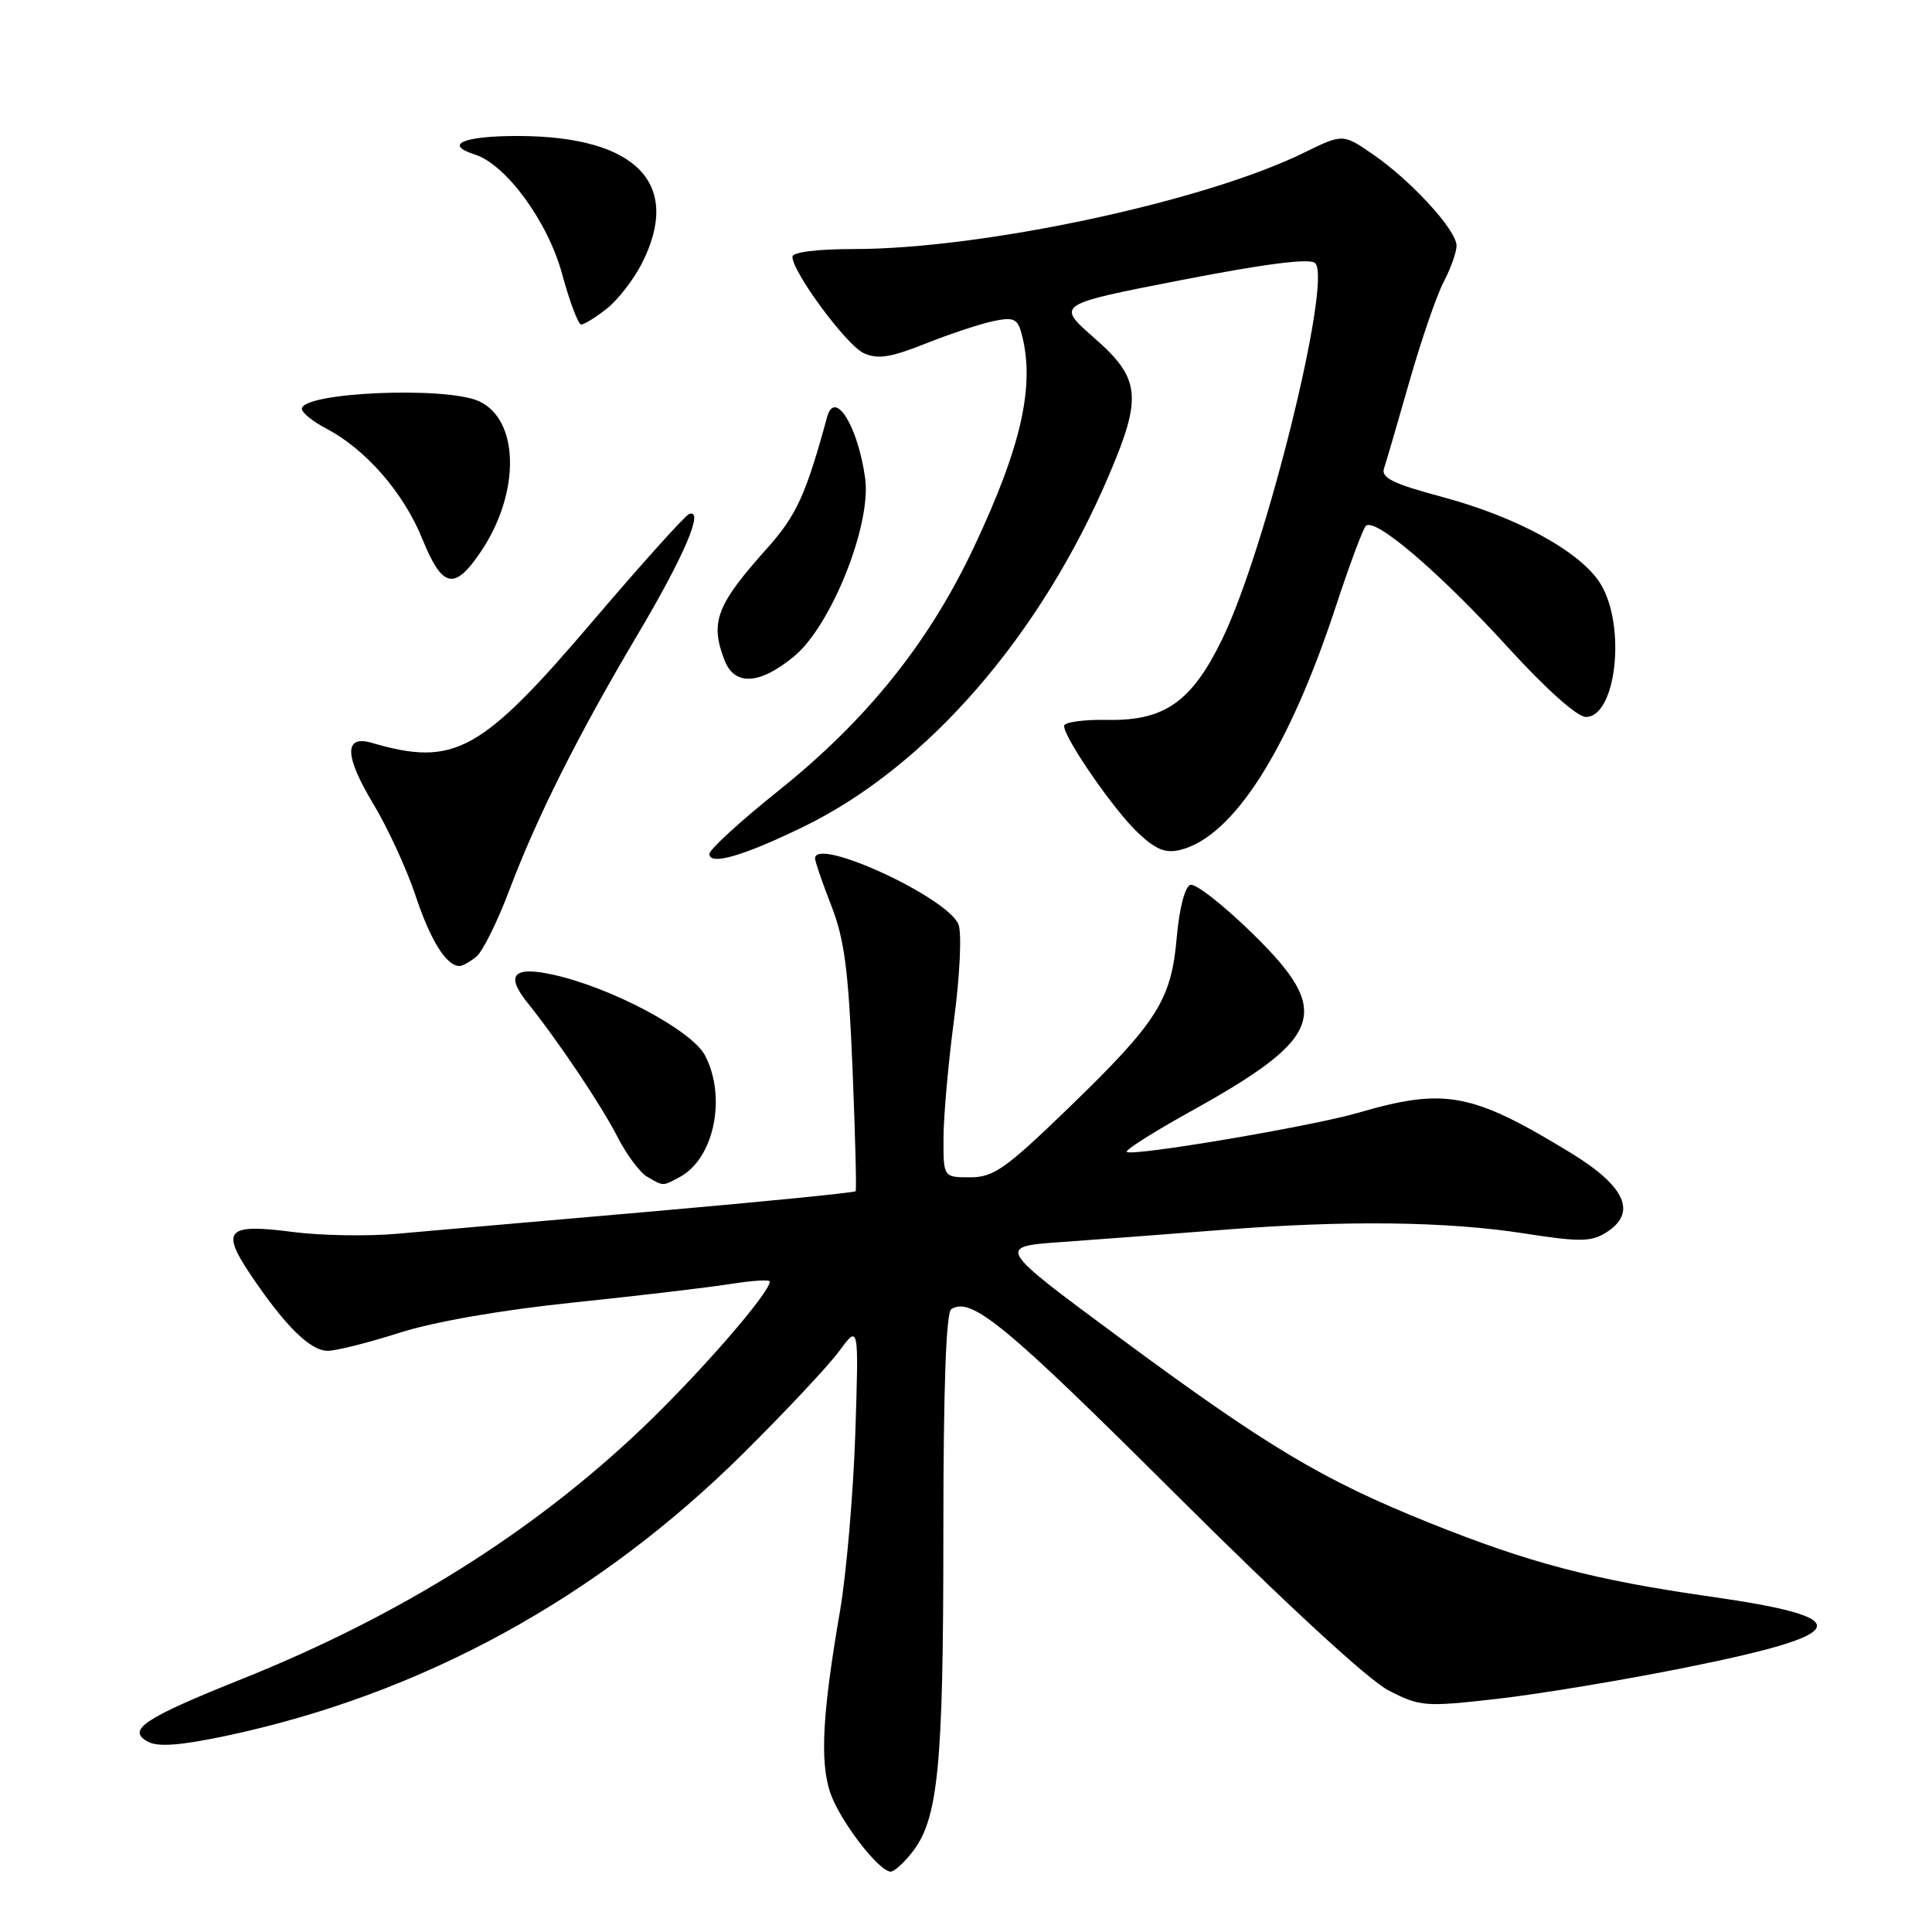 <?xml version="1.0" encoding="UTF-8" standalone="no"?>
<!DOCTYPE svg PUBLIC "-//W3C//DTD SVG 1.1//EN" "http://www.w3.org/Graphics/SVG/1.1/DTD/svg11.dtd" >
<svg xmlns="http://www.w3.org/2000/svg" xmlns:xlink="http://www.w3.org/1999/xlink" version="1.1" viewBox="0 0 256 256">
 <g >
 <path fill="currentColor"
d=" M 120.85 245.46 C 124.32 241.06 125.00 234.15 125.00 203.51 C 125.00 183.94 125.35 173.90 126.06 173.46 C 128.73 171.81 133.21 175.51 155.67 197.88 C 170.48 212.62 181.37 222.66 184.04 224.02 C 188.19 226.14 188.84 226.19 198.44 225.10 C 203.97 224.47 215.25 222.60 223.50 220.93 C 245.58 216.49 246.29 214.36 226.67 211.56 C 211.22 209.36 202.62 207.10 189.37 201.77 C 175.22 196.08 167.95 191.73 148.26 177.18 C 132.03 165.18 132.03 165.18 140.76 164.57 C 145.57 164.23 155.02 163.51 161.77 162.98 C 178.16 161.67 191.69 161.83 202.00 163.44 C 209.30 164.58 210.83 164.56 212.81 163.32 C 216.97 160.72 215.42 157.21 208.13 152.76 C 195.04 144.78 191.48 144.10 180.00 147.44 C 173.80 149.25 149.94 153.28 149.30 152.63 C 149.06 152.40 152.81 150.02 157.62 147.35 C 175.48 137.45 176.65 134.15 165.98 123.71 C 162.12 119.93 158.41 117.03 157.73 117.25 C 157.01 117.49 156.27 120.34 155.93 124.17 C 155.21 132.52 153.38 135.41 141.57 146.83 C 133.24 154.88 131.66 156.00 128.54 156.00 C 125.00 156.00 125.00 156.00 125.02 150.75 C 125.03 147.86 125.66 140.80 126.42 135.06 C 127.19 129.26 127.45 123.68 127.01 122.51 C 125.64 118.94 108.00 110.80 108.00 113.75 C 108.00 114.16 108.97 116.97 110.15 120.00 C 111.89 124.44 112.43 128.59 112.96 141.50 C 113.32 150.30 113.51 157.65 113.38 157.84 C 113.26 158.03 101.08 159.24 86.33 160.53 C 71.57 161.81 56.35 163.15 52.50 163.49 C 48.65 163.83 42.47 163.72 38.77 163.24 C 30.07 162.11 29.22 162.97 33.20 168.90 C 37.78 175.71 41.12 179.00 43.44 178.99 C 44.57 178.98 48.88 177.90 53.00 176.58 C 57.59 175.12 66.51 173.57 76.00 172.59 C 84.53 171.70 93.86 170.60 96.75 170.14 C 99.64 169.68 102.00 169.53 102.00 169.81 C 102.00 171.31 92.64 182.06 85.08 189.26 C 70.54 203.10 52.96 214.10 32.00 222.50 C 19.03 227.69 16.72 229.24 19.63 230.80 C 20.95 231.51 24.00 231.27 30.00 230.00 C 55.89 224.50 79.19 211.75 98.57 192.50 C 104.11 187.00 109.81 180.93 111.22 179.00 C 113.80 175.50 113.80 175.50 113.33 190.00 C 113.06 197.97 112.15 208.55 111.30 213.50 C 108.98 226.96 108.63 233.36 109.99 237.48 C 111.20 241.14 116.44 248.00 118.03 248.00 C 118.48 248.00 119.75 246.86 120.85 245.46 Z  M 90.06 155.97 C 94.61 153.53 96.31 145.43 93.43 139.87 C 91.71 136.54 80.97 130.83 73.24 129.14 C 68.02 128.00 66.95 129.18 69.88 132.85 C 74.04 138.04 79.75 146.57 81.85 150.70 C 83.03 153.00 84.78 155.35 85.74 155.92 C 87.95 157.20 87.76 157.20 90.06 155.97 Z  M 63.13 126.75 C 63.96 126.06 65.92 122.12 67.47 118.00 C 71.18 108.18 76.58 97.42 84.47 84.12 C 90.66 73.69 93.38 67.31 91.30 68.12 C 90.76 68.33 85.08 74.64 78.68 82.15 C 63.71 99.72 60.25 101.63 49.26 98.43 C 45.58 97.35 45.63 100.15 49.42 106.44 C 51.35 109.64 53.88 115.13 55.05 118.64 C 57.03 124.61 59.15 128.00 60.88 128.00 C 61.29 128.00 62.30 127.44 63.13 126.75 Z  M 106.50 109.53 C 122.87 101.55 137.89 84.25 146.98 62.88 C 151.38 52.55 151.11 50.12 144.96 44.75 C 139.93 40.34 139.93 40.34 156.59 37.10 C 167.80 34.92 173.59 34.19 174.27 34.87 C 176.55 37.15 167.72 72.84 161.94 84.71 C 157.89 93.01 154.31 95.53 146.75 95.39 C 143.59 95.33 141.00 95.69 141.00 96.19 C 141.00 97.80 147.64 107.41 150.81 110.37 C 153.16 112.59 154.46 113.10 156.42 112.61 C 163.42 110.85 170.74 99.39 176.99 80.40 C 178.78 74.95 180.57 70.14 180.97 69.70 C 182.11 68.45 190.70 75.79 199.86 85.83 C 204.84 91.29 208.99 95.00 210.13 95.00 C 214.16 95.00 215.50 82.97 212.09 77.38 C 209.51 73.15 201.08 68.52 191.11 65.85 C 184.59 64.10 182.97 63.31 183.39 62.07 C 183.68 61.21 185.20 56.00 186.77 50.50 C 188.34 45.00 190.39 39.06 191.32 37.30 C 192.24 35.54 193.00 33.40 193.00 32.55 C 193.00 30.51 187.06 24.01 181.99 20.50 C 177.95 17.70 177.95 17.70 172.73 20.26 C 159.55 26.72 130.16 33.00 113.13 33.00 C 108.29 33.00 105.00 33.41 105.00 34.02 C 105.00 36.06 112.17 45.75 114.44 46.79 C 116.30 47.64 117.99 47.38 122.64 45.53 C 125.86 44.25 129.90 42.91 131.62 42.55 C 134.30 41.99 134.83 42.22 135.36 44.20 C 137.18 51.01 135.38 59.07 129.05 72.50 C 123.07 85.18 114.87 95.40 103.12 104.80 C 98.10 108.81 94.00 112.57 94.00 113.15 C 94.00 114.73 98.49 113.43 106.50 109.53 Z  M 105.21 86.98 C 110.14 82.92 115.48 69.54 114.64 63.39 C 113.69 56.48 110.62 51.51 109.60 55.25 C 106.78 65.57 105.54 68.30 101.63 72.67 C 94.93 80.15 94.07 82.42 95.98 87.43 C 97.30 90.92 100.62 90.76 105.21 86.98 Z  M 63.72 73.09 C 68.97 65.30 68.84 55.62 63.46 53.16 C 59.06 51.16 40.00 51.98 40.00 54.18 C 40.00 54.68 41.46 55.86 43.25 56.80 C 48.47 59.53 53.48 65.29 55.96 71.41 C 58.62 77.96 60.21 78.30 63.72 73.09 Z  M 80.39 40.91 C 81.86 39.75 83.94 37.07 85.03 34.95 C 90.43 24.36 84.37 18.07 68.75 18.02 C 61.42 18.00 58.71 19.14 62.91 20.47 C 67.06 21.79 72.61 29.38 74.48 36.30 C 75.48 39.98 76.62 43.00 77.01 43.00 C 77.41 43.00 78.93 42.06 80.39 40.91 Z "/>
</g>
</svg>